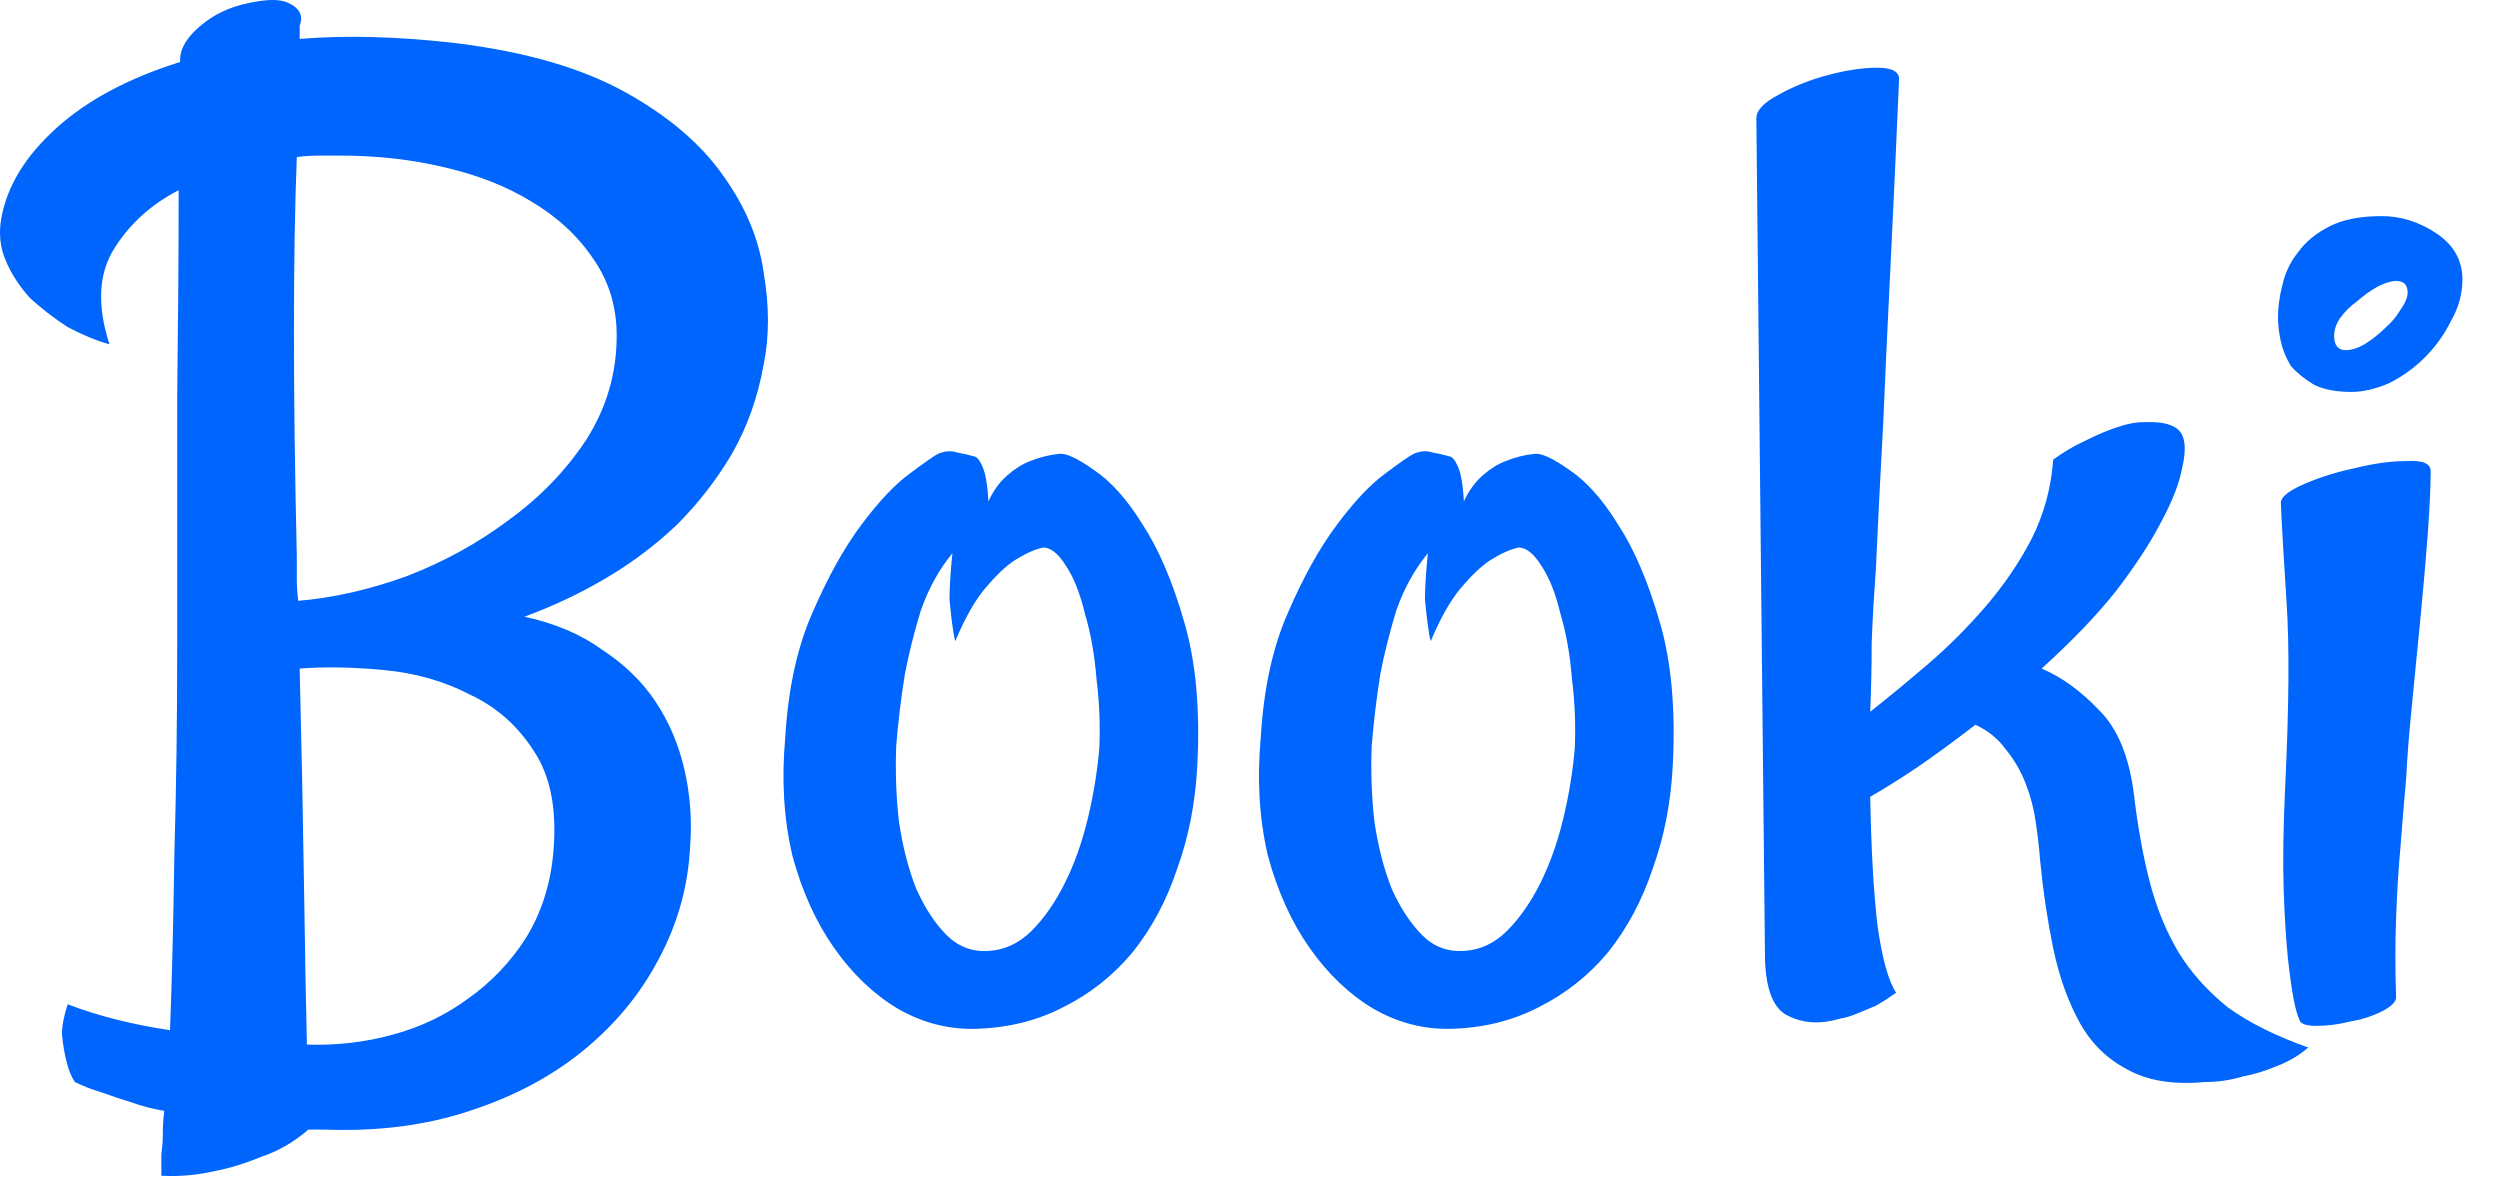 <svg width="61" height="29" viewBox="0 0 61 29" fill="none" xmlns="http://www.w3.org/2000/svg">
<path d="M2.672 8.402C2.344 8.309 2.004 8.168 1.652 7.98C1.324 7.77 1.02 7.535 0.738 7.277C0.48 6.996 0.281 6.691 0.141 6.363C-4.12762e-05 6.035 -0.035 5.684 0.035 5.309C0.176 4.535 0.621 3.809 1.371 3.129C2.121 2.449 3.129 1.91 4.395 1.512V1.406C4.418 1.148 4.582 0.891 4.887 0.633C5.215 0.352 5.613 0.164 6.082 0.07C6.527 -0.023 6.844 -0.023 7.031 0.07C7.242 0.164 7.348 0.293 7.348 0.457C7.348 0.504 7.336 0.563 7.312 0.633C7.312 0.68 7.312 0.727 7.312 0.773V0.949C8.461 0.855 9.738 0.891 11.145 1.055C12.832 1.266 14.203 1.664 15.258 2.25C16.312 2.836 17.109 3.516 17.648 4.289C18.188 5.039 18.516 5.824 18.633 6.645C18.773 7.465 18.773 8.215 18.633 8.895C18.492 9.691 18.234 10.418 17.859 11.074C17.484 11.707 17.039 12.281 16.523 12.797C16.008 13.289 15.434 13.723 14.801 14.098C14.168 14.473 13.5 14.789 12.797 15.047C13.547 15.211 14.18 15.48 14.695 15.855C15.234 16.207 15.668 16.629 15.996 17.121C16.324 17.613 16.559 18.164 16.699 18.773C16.84 19.383 16.887 20.004 16.84 20.637C16.793 21.621 16.535 22.547 16.066 23.414C15.621 24.258 15.012 24.996 14.238 25.629C13.465 26.262 12.539 26.754 11.461 27.105C10.406 27.457 9.234 27.609 7.945 27.563H7.523C7.172 27.867 6.785 28.09 6.363 28.23C5.965 28.395 5.578 28.512 5.203 28.582C4.781 28.676 4.359 28.711 3.937 28.688C3.937 28.523 3.937 28.348 3.937 28.16C3.961 27.996 3.973 27.832 3.973 27.668C3.973 27.48 3.984 27.293 4.008 27.105C3.727 27.059 3.457 26.988 3.199 26.895C2.965 26.824 2.719 26.742 2.461 26.648C2.227 26.578 2.016 26.496 1.828 26.402C1.734 26.262 1.664 26.086 1.617 25.875C1.57 25.688 1.535 25.477 1.512 25.242C1.512 25.031 1.559 24.785 1.652 24.504C2.379 24.785 3.211 24.996 4.148 25.137C4.195 23.941 4.23 22.523 4.254 20.883C4.301 19.242 4.324 17.52 4.324 15.715C4.324 13.676 4.324 11.672 4.324 9.703C4.348 7.734 4.359 6.047 4.359 4.641C3.68 4.992 3.152 5.473 2.777 6.082C2.402 6.691 2.367 7.465 2.672 8.402ZM13.5 20.813C13.594 19.781 13.441 18.961 13.043 18.352C12.645 17.719 12.117 17.25 11.461 16.945C10.828 16.617 10.125 16.418 9.352 16.348C8.602 16.277 7.922 16.266 7.312 16.313C7.359 18.258 7.395 20.027 7.418 21.621C7.441 23.191 7.465 24.48 7.488 25.488C8.215 25.512 8.918 25.43 9.598 25.242C10.277 25.055 10.887 24.762 11.426 24.363C11.988 23.965 12.457 23.473 12.832 22.887C13.207 22.277 13.43 21.586 13.5 20.813ZM7.242 3.832C7.195 5.027 7.172 6.445 7.172 8.086C7.172 9.727 7.195 11.555 7.242 13.57C7.242 13.758 7.242 13.945 7.242 14.133C7.242 14.297 7.254 14.473 7.277 14.66C8.121 14.59 9 14.391 9.914 14.063C10.828 13.711 11.66 13.254 12.41 12.691C13.184 12.129 13.816 11.473 14.309 10.723C14.801 9.949 15.047 9.105 15.047 8.191C15.047 7.488 14.859 6.867 14.484 6.328C14.109 5.766 13.605 5.297 12.973 4.922C12.363 4.547 11.649 4.266 10.828 4.078C10.031 3.891 9.199 3.797 8.332 3.797C8.145 3.797 7.957 3.797 7.77 3.797C7.605 3.797 7.43 3.809 7.242 3.832ZM29.215 18.668C29.168 19.582 29.004 20.426 28.723 21.199C28.465 21.973 28.102 22.652 27.633 23.238C27.164 23.801 26.602 24.246 25.945 24.574C25.312 24.902 24.609 25.078 23.836 25.102C23.156 25.125 22.512 24.961 21.902 24.609C21.316 24.258 20.801 23.766 20.355 23.133C19.91 22.5 19.57 21.75 19.336 20.883C19.125 19.992 19.066 19.031 19.16 18C19.23 16.805 19.453 15.785 19.828 14.941C20.203 14.074 20.602 13.359 21.023 12.797C21.445 12.234 21.832 11.824 22.184 11.566C22.559 11.285 22.793 11.121 22.887 11.074C23.051 11.004 23.203 10.992 23.344 11.039C23.484 11.063 23.637 11.098 23.801 11.145C23.848 11.168 23.895 11.226 23.941 11.32C24.035 11.484 24.094 11.789 24.117 12.234C24.234 11.977 24.387 11.766 24.574 11.602C24.762 11.438 24.949 11.32 25.137 11.25C25.371 11.156 25.605 11.098 25.84 11.074C26.004 11.051 26.285 11.18 26.684 11.461C27.105 11.742 27.504 12.188 27.879 12.797C28.277 13.406 28.617 14.203 28.898 15.188C29.18 16.148 29.285 17.309 29.215 18.668ZM26.824 18.246C26.848 17.684 26.824 17.121 26.754 16.559C26.707 15.973 26.613 15.445 26.473 14.977C26.355 14.484 26.203 14.098 26.016 13.816C25.828 13.512 25.641 13.359 25.453 13.359C25.242 13.406 25.008 13.512 24.75 13.676C24.539 13.816 24.305 14.039 24.047 14.344C23.789 14.648 23.543 15.082 23.309 15.645C23.285 15.574 23.262 15.445 23.238 15.258C23.215 15.094 23.191 14.883 23.168 14.625C23.168 14.344 23.191 13.969 23.238 13.5C22.91 13.899 22.652 14.367 22.465 14.906C22.301 15.445 22.172 15.961 22.078 16.453C21.984 17.039 21.914 17.625 21.867 18.211C21.844 18.844 21.867 19.465 21.938 20.074C22.031 20.684 22.172 21.223 22.359 21.692C22.57 22.16 22.816 22.535 23.098 22.817C23.379 23.098 23.719 23.227 24.117 23.203C24.516 23.18 24.867 23.016 25.172 22.711C25.477 22.406 25.746 22.02 25.98 21.551C26.215 21.082 26.402 20.555 26.543 19.969C26.684 19.383 26.777 18.809 26.824 18.246ZM40.816 18.668C40.77 19.582 40.605 20.426 40.325 21.199C40.066 21.973 39.703 22.652 39.234 23.238C38.766 23.801 38.203 24.246 37.547 24.574C36.914 24.902 36.211 25.078 35.438 25.102C34.758 25.125 34.114 24.961 33.504 24.609C32.919 24.258 32.403 23.766 31.957 23.133C31.512 22.5 31.172 21.75 30.938 20.883C30.727 19.992 30.669 19.031 30.762 18C30.832 16.805 31.055 15.785 31.43 14.941C31.805 14.074 32.203 13.359 32.626 12.797C33.047 12.234 33.434 11.824 33.785 11.566C34.16 11.285 34.395 11.121 34.489 11.074C34.653 11.004 34.804 10.992 34.946 11.039C35.086 11.063 35.239 11.098 35.403 11.145C35.45 11.168 35.496 11.226 35.542 11.32C35.636 11.484 35.696 11.789 35.718 12.234C35.836 11.977 35.989 11.766 36.175 11.602C36.364 11.438 36.55 11.32 36.739 11.25C36.972 11.156 37.208 11.098 37.441 11.074C37.605 11.051 37.886 11.18 38.285 11.461C38.708 11.742 39.105 12.188 39.48 12.797C39.879 13.406 40.218 14.203 40.501 15.188C40.782 16.148 40.886 17.309 40.816 18.668ZM38.425 18.246C38.45 17.684 38.425 17.121 38.355 16.559C38.309 15.973 38.215 15.445 38.075 14.977C37.958 14.484 37.804 14.098 37.617 13.816C37.429 13.512 37.242 13.359 37.054 13.359C36.843 13.406 36.609 13.512 36.352 13.676C36.141 13.816 35.907 14.039 35.648 14.344C35.391 14.648 35.145 15.082 34.91 15.645C34.886 15.574 34.864 15.445 34.84 15.258C34.816 15.094 34.792 14.883 34.77 14.625C34.77 14.344 34.792 13.969 34.84 13.5C34.511 13.899 34.254 14.367 34.066 14.906C33.903 15.445 33.773 15.961 33.679 16.453C33.586 17.039 33.516 17.625 33.468 18.211C33.446 18.844 33.468 19.465 33.539 20.074C33.633 20.684 33.773 21.223 33.961 21.692C34.172 22.16 34.419 22.535 34.7 22.817C34.98 23.098 35.321 23.227 35.718 23.203C36.117 23.18 36.468 23.016 36.773 22.711C37.078 22.406 37.347 22.02 37.583 21.551C37.816 21.082 38.004 20.555 38.145 19.969C38.285 19.383 38.379 18.809 38.425 18.246ZM49.816 16.313C50.309 16.523 50.778 16.863 51.222 17.332C51.669 17.777 51.95 18.457 52.066 19.371C52.16 20.168 52.289 20.883 52.453 21.516C52.617 22.148 52.852 22.723 53.157 23.238C53.461 23.73 53.859 24.176 54.352 24.574C54.867 24.949 55.523 25.277 56.321 25.559C56.109 25.746 55.852 25.898 55.547 26.016C55.266 26.133 54.996 26.215 54.739 26.262C54.434 26.355 54.117 26.402 53.789 26.402C53.016 26.473 52.383 26.367 51.891 26.086C51.398 25.828 51.011 25.442 50.73 24.926C50.45 24.41 50.239 23.813 50.097 23.133C49.958 22.453 49.852 21.75 49.782 21.023C49.758 20.719 49.722 20.402 49.675 20.074C49.629 19.746 49.547 19.43 49.429 19.125C49.312 18.82 49.148 18.539 48.938 18.281C48.751 18.023 48.504 17.824 48.2 17.684C47.684 18.082 47.203 18.434 46.758 18.738C46.336 19.02 45.961 19.254 45.633 19.442C45.657 20.707 45.715 21.75 45.809 22.57C45.925 23.391 46.078 23.941 46.266 24.223C46.102 24.34 45.938 24.445 45.773 24.539C45.609 24.609 45.468 24.668 45.352 24.715C45.188 24.785 45.035 24.832 44.895 24.855C44.425 24.996 44.004 24.973 43.629 24.785C43.278 24.621 43.09 24.164 43.066 23.414L42.855 2.883C42.855 2.695 43.032 2.508 43.383 2.32C43.758 2.109 44.169 1.945 44.614 1.828C45.059 1.711 45.458 1.652 45.809 1.652C46.184 1.652 46.359 1.758 46.336 1.969C46.266 3.586 46.196 5.109 46.126 6.539C46.054 7.969 45.996 9.234 45.95 10.336C45.879 11.625 45.821 12.797 45.773 13.852C45.727 14.484 45.691 15.094 45.669 15.68C45.669 16.266 45.657 16.828 45.633 17.367C46.078 17.016 46.547 16.629 47.039 16.207C47.532 15.785 48.001 15.316 48.446 14.801C48.891 14.285 49.266 13.734 49.571 13.149C49.876 12.539 50.05 11.895 50.097 11.215C50.355 11.027 50.614 10.875 50.871 10.758C51.153 10.617 51.398 10.512 51.609 10.441C51.867 10.348 52.102 10.301 52.312 10.301C52.852 10.277 53.169 10.395 53.261 10.652C53.333 10.84 53.321 11.121 53.227 11.496C53.157 11.848 52.98 12.281 52.7 12.797C52.441 13.289 52.078 13.84 51.609 14.449C51.141 15.035 50.542 15.656 49.816 16.313ZM55.653 12.27C55.653 12.129 55.84 11.977 56.215 11.813C56.59 11.649 57.001 11.52 57.446 11.426C57.914 11.309 58.336 11.25 58.711 11.25C59.109 11.226 59.309 11.309 59.309 11.496C59.309 11.848 59.285 12.351 59.239 13.008C59.191 13.641 59.133 14.32 59.062 15.047C58.992 15.75 58.922 16.465 58.852 17.192C58.782 17.895 58.734 18.492 58.711 18.984C58.664 19.5 58.617 20.063 58.571 20.672C58.523 21.188 58.489 21.762 58.465 22.395C58.441 23.027 58.441 23.672 58.465 24.328C58.465 24.445 58.347 24.562 58.114 24.68C57.879 24.797 57.621 24.879 57.34 24.926C57.059 24.996 56.789 25.031 56.532 25.031C56.273 25.031 56.133 24.984 56.109 24.891C56.062 24.797 56.016 24.633 55.968 24.398C55.922 24.164 55.876 23.836 55.828 23.414C55.782 22.969 55.746 22.406 55.722 21.727C55.7 21.023 55.711 20.18 55.758 19.195C55.852 17.25 55.864 15.75 55.792 14.695C55.722 13.617 55.675 12.809 55.653 12.27ZM58.114 5.273C58.583 5.273 59.028 5.414 59.45 5.695C59.871 5.977 60.083 6.352 60.083 6.82C60.083 7.172 59.989 7.512 59.8 7.84C59.636 8.168 59.425 8.461 59.169 8.719C58.91 8.977 58.617 9.188 58.289 9.352C57.961 9.492 57.657 9.563 57.376 9.563C57.001 9.563 56.696 9.504 56.461 9.387C56.227 9.246 56.039 9.094 55.898 8.93C55.782 8.742 55.7 8.543 55.653 8.332C55.605 8.121 55.583 7.922 55.583 7.734C55.583 7.5 55.617 7.242 55.688 6.961C55.758 6.656 55.886 6.387 56.075 6.152C56.261 5.895 56.52 5.684 56.847 5.52C57.175 5.355 57.597 5.273 58.114 5.273ZM57.234 8.543C57.376 8.543 57.528 8.496 57.691 8.402C57.879 8.285 58.042 8.156 58.184 8.016C58.347 7.875 58.477 7.723 58.571 7.559C58.688 7.395 58.746 7.254 58.746 7.137C58.746 6.949 58.653 6.855 58.465 6.855C58.347 6.855 58.196 6.902 58.008 6.996C57.843 7.09 57.679 7.207 57.516 7.348C57.352 7.465 57.211 7.605 57.093 7.77C57.001 7.91 56.953 8.051 56.953 8.191C56.953 8.426 57.047 8.543 57.234 8.543Z" fill="#0065FC"/>
</svg>
